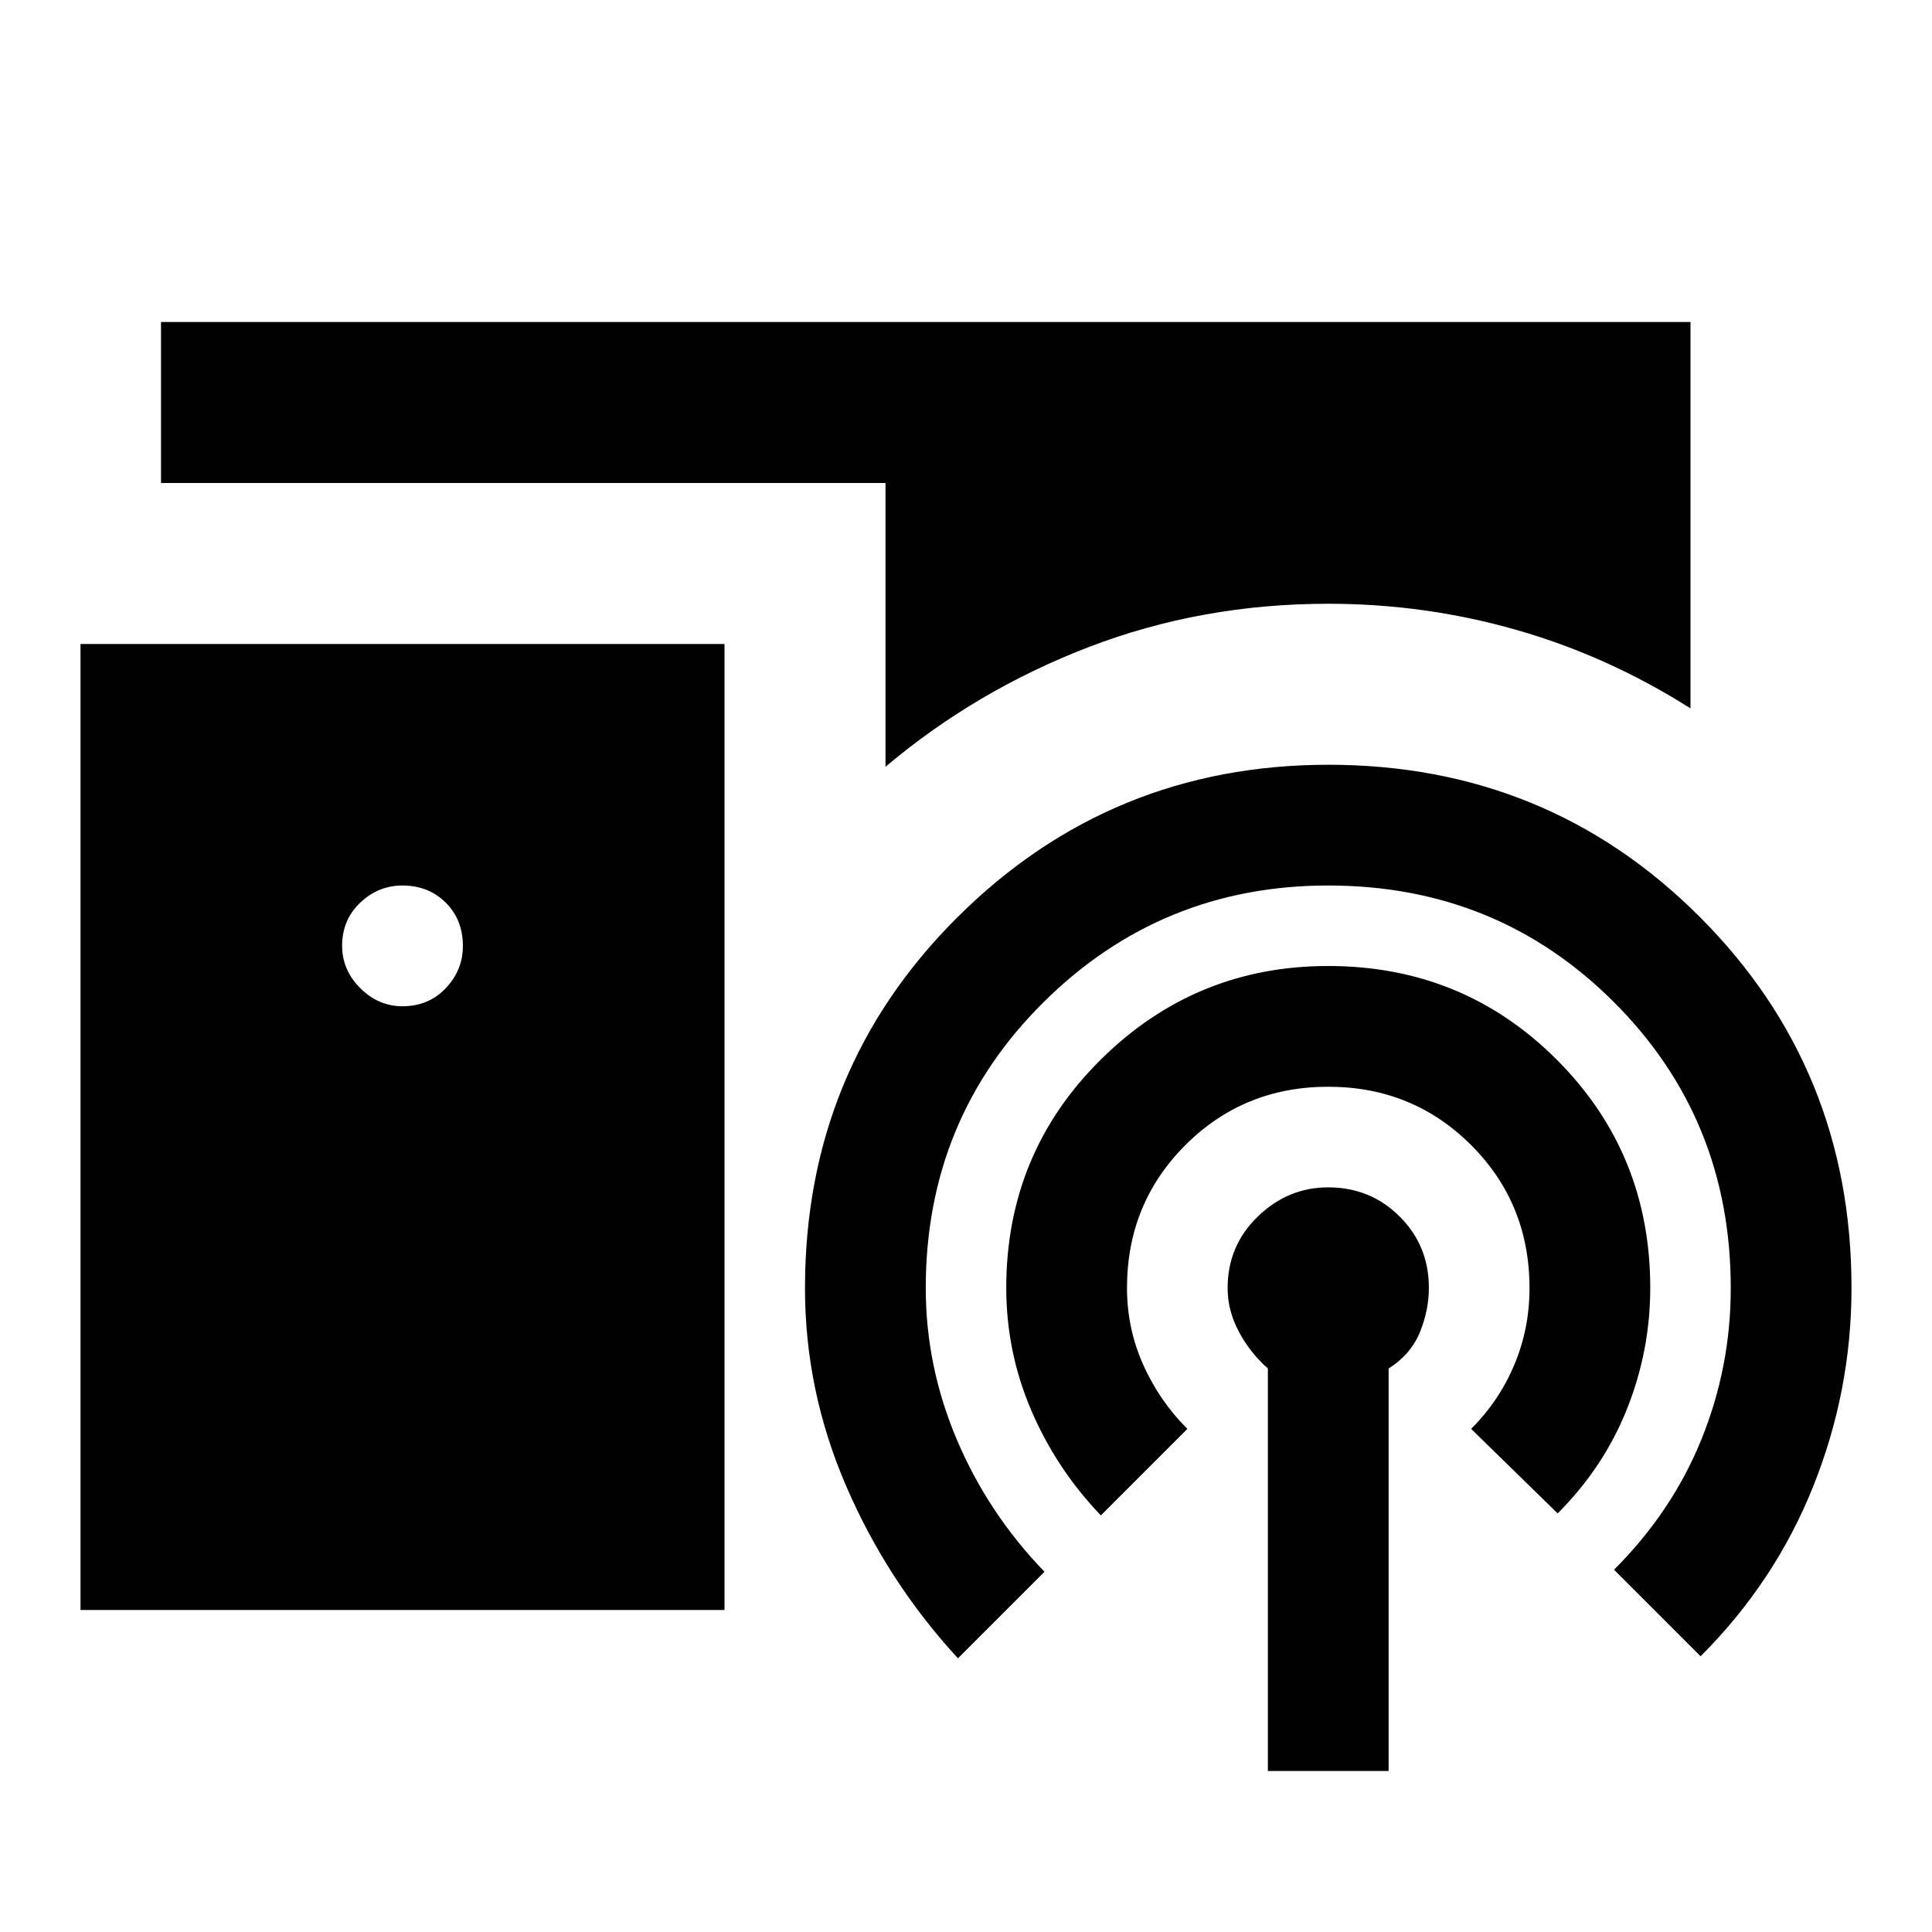 <svg xmlns="http://www.w3.org/2000/svg" viewBox="0 0 24 24" width="24" height="24"><path fill="currentColor" d="M1 20V8h8v12zm4-7.5q.325 0 .538-.225t.212-.525q0-.325-.213-.537T5 11q-.3 0-.525.213t-.225.537q0 .3.225.525T5 12.5M15.75 22v-5q-.225-.2-.363-.462T15.25 16q0-.525.375-.888t.875-.362q.525 0 .888.363t.362.887q0 .275-.112.55t-.388.45v5zm-2.075-3.175q-.55-.575-.862-1.3T12.5 16q0-1.675 1.175-2.838T16.5 12q1.675 0 2.838 1.163T20.5 16q0 .775-.288 1.5t-.862 1.3l-1.075-1.05q.35-.35.538-.8T19 16q0-1.05-.725-1.775T16.5 13.5t-1.775.725T14 16q0 .5.2.95t.55.8zM11.9 20.6q-.875-.95-1.388-2.138T10 16q0-2.725 1.9-4.612T16.5 9.5q2.725 0 4.613 1.888T23 16q0 1.275-.475 2.463t-1.4 2.112L20.05 19.5q.725-.725 1.088-1.625T21.5 16q0-2.1-1.45-3.55T16.5 11q-2.075 0-3.537 1.45T11.5 16q0 .975.388 1.888t1.087 1.637zM2 6V4h19v4.8q-1.025-.65-2.162-.975T16.5 7.5q-1.575 0-2.975.538T11 9.525V6z"/></svg>